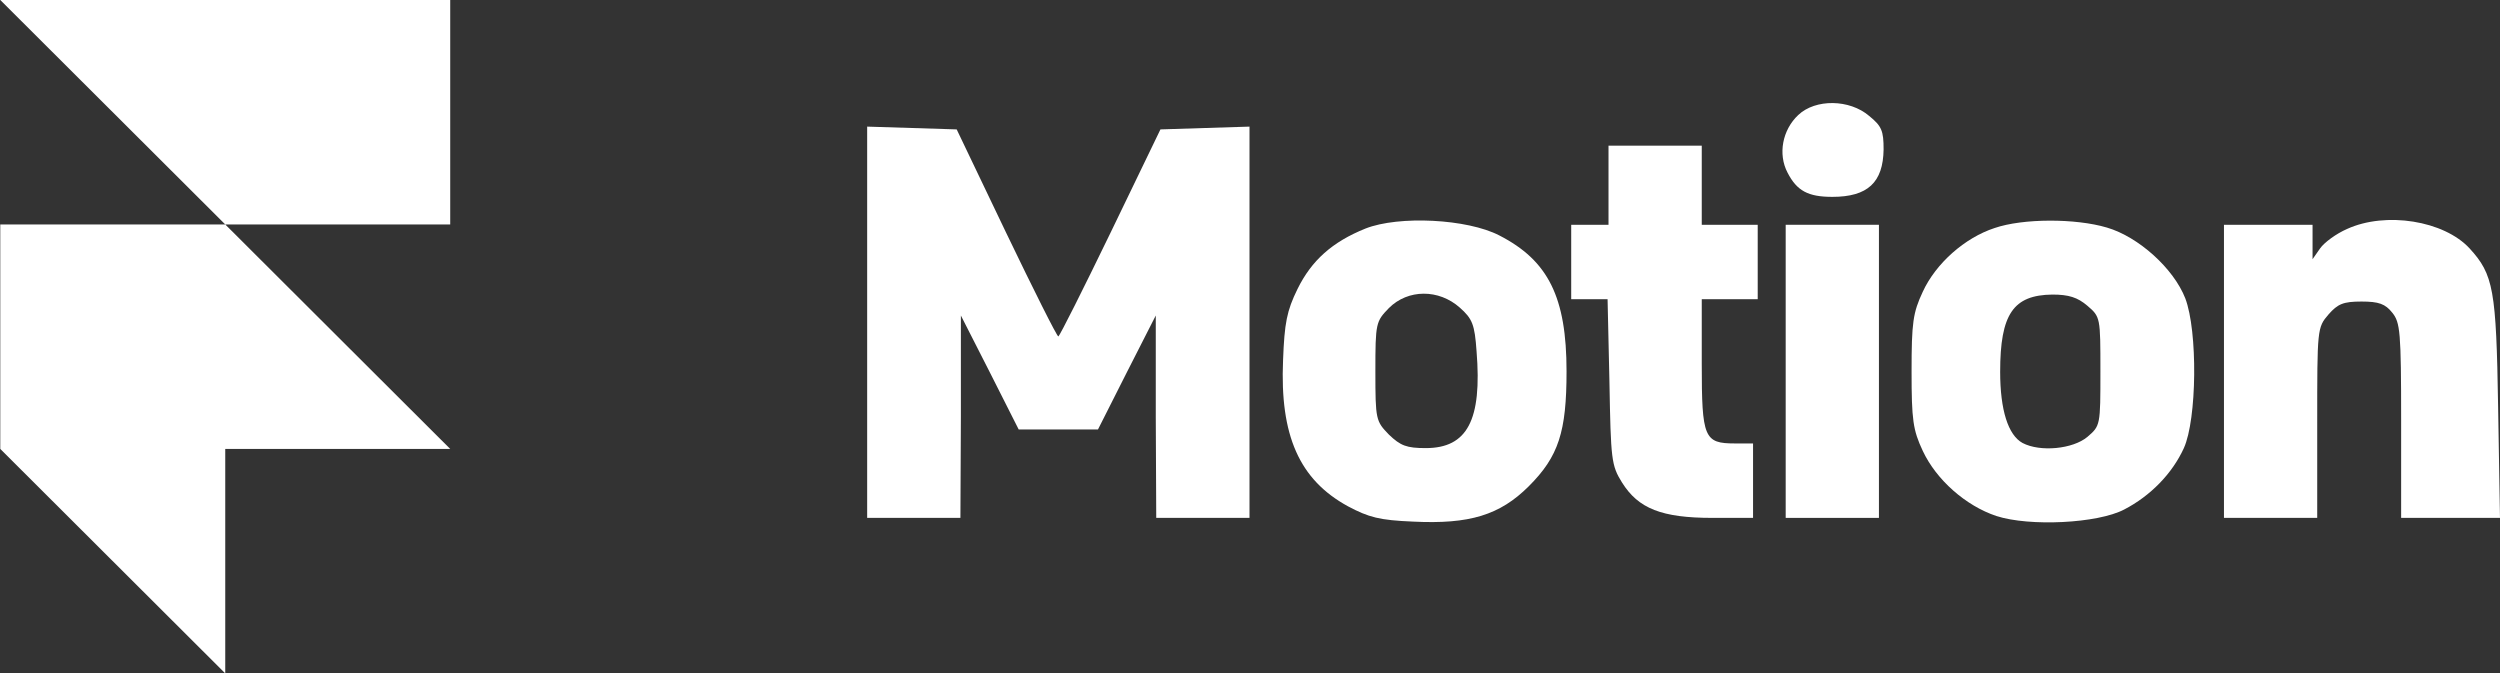 <svg width="594" height="160" viewBox="0 0 594 160" fill="none" xmlns="http://www.w3.org/2000/svg">
<rect x="0" y="0" width="594" height="160" fill="#333333" stroke="none"/>
<g clip-path="url(#clip0_5_2)">
<g clip-path="url(#clip1_5_2)">
<path d="M0.067 0H106.972V53.333H53.519L0.067 0ZM0.067 53.333H53.519L106.972 106.667H0.067V53.333ZM0.067 106.667H53.519V160L0.067 106.667Z" fill="white"/>
</g>
<path d="M427.27 27.32C423.503 30.857 422.396 36.605 424.722 41.027C426.938 45.338 429.596 46.775 435.357 46.775C443.777 46.775 447.432 43.348 447.543 35.5C447.543 31.078 447.1 29.973 444.109 27.541C439.456 23.561 431.369 23.451 427.27 27.32Z" fill="white"/>
<path d="M206.038 76.622V123.05H217.117H228.195L228.306 98.951V74.964L235.174 88.45L242.043 102.047H251.459H260.876L267.744 88.45L274.612 74.964V98.951L274.723 123.05H285.801H296.88V76.622V30.083L286.245 30.415L275.72 30.747L263.867 55.287C257.33 68.773 251.791 79.828 251.459 79.938C251.127 79.938 245.588 68.884 239.051 55.287L227.309 30.747L216.674 30.415L206.038 30.083V76.622Z" fill="white"/>
<path d="M382.182 44.012V53.408H377.75H373.319V62.251V71.095H377.64H381.96L382.403 90.771C382.736 109.232 382.846 110.558 385.394 114.649C389.272 120.839 394.811 123.05 406.886 123.05H416.524V114.206V105.363H412.204C404.892 105.363 404.338 104.036 404.338 86.46V71.095H410.985H417.632V62.251V53.408H410.985H404.338V44.012V34.616H393.26H382.182V44.012Z" fill="white"/>
<path d="M324.464 54.292C316.488 57.498 311.614 61.919 308.29 68.662C305.742 73.858 305.188 76.732 304.856 85.576C304.081 103.484 308.733 113.985 320.255 120.286C325.24 122.939 327.788 123.602 335.764 123.934C349.169 124.597 356.37 122.386 363.238 115.533C370.328 108.458 372.211 102.599 372.211 88.229C372.211 70.652 367.891 61.919 356.259 55.95C348.615 51.971 332.33 51.197 324.464 54.292ZM346.842 73.084C349.833 75.737 350.387 77.064 350.831 83.475C352.16 99.836 348.615 106.468 338.755 106.468C334.213 106.468 332.773 105.915 330.004 103.262C326.902 100.057 326.791 99.725 326.791 88.229C326.791 76.732 326.902 76.4 330.004 73.195C334.546 68.662 341.857 68.662 346.842 73.084Z" fill="white"/>
<path d="M473.909 54.181C466.819 56.503 459.951 62.583 456.849 69.326C454.522 74.3 454.19 76.622 454.19 88.229C454.19 99.836 454.522 102.157 456.849 107.131C460.061 113.985 467.041 120.176 474.352 122.607C482.218 125.15 498.392 124.376 504.707 121.06C510.91 117.854 516.117 112.548 518.887 106.468C521.989 99.615 522.21 78.722 519.219 70.873C516.449 63.799 508.141 56.282 500.608 54.071C493.185 51.86 480.667 51.86 473.909 54.181ZM495.955 72.642C499.057 75.295 499.057 75.406 499.057 88.229C499.057 101.052 499.057 101.162 495.955 103.815C492.52 106.689 484.766 107.463 480.556 105.252C477.122 103.373 475.239 97.404 475.239 88.339C475.239 74.632 478.34 70.1 487.646 69.989C491.523 69.989 493.628 70.652 495.955 72.642Z" fill="white"/>
<path d="M557.66 54.403C555.112 55.508 552.232 57.608 551.235 59.045L549.463 61.588V57.498V53.408H538.938H528.414V88.229V123.05H539.492H550.57V100.499C550.57 78.169 550.57 77.838 553.229 74.743C555.445 72.2 556.774 71.647 561.095 71.647C565.194 71.647 566.744 72.2 568.406 74.3C570.29 76.622 570.511 78.833 570.511 99.946V123.05H582.254H593.997L593.554 96.741C593.111 68.773 592.446 65.236 586.796 59.045C580.703 52.413 566.855 50.202 557.66 54.403Z" fill="white"/>
<path d="M424.279 88.229V123.05H435.357H446.435V88.229V53.408H435.357H424.279V88.229Z" fill="white"/>
</g>
<defs>
<clipPath id="clip0_5_2">
<rect width="594" height="160" fill="white"/>
</clipPath>
<clipPath id="clip1_5_2">
<rect width="107.038" height="160" fill="white"/>
</clipPath>
</defs>
</svg>
